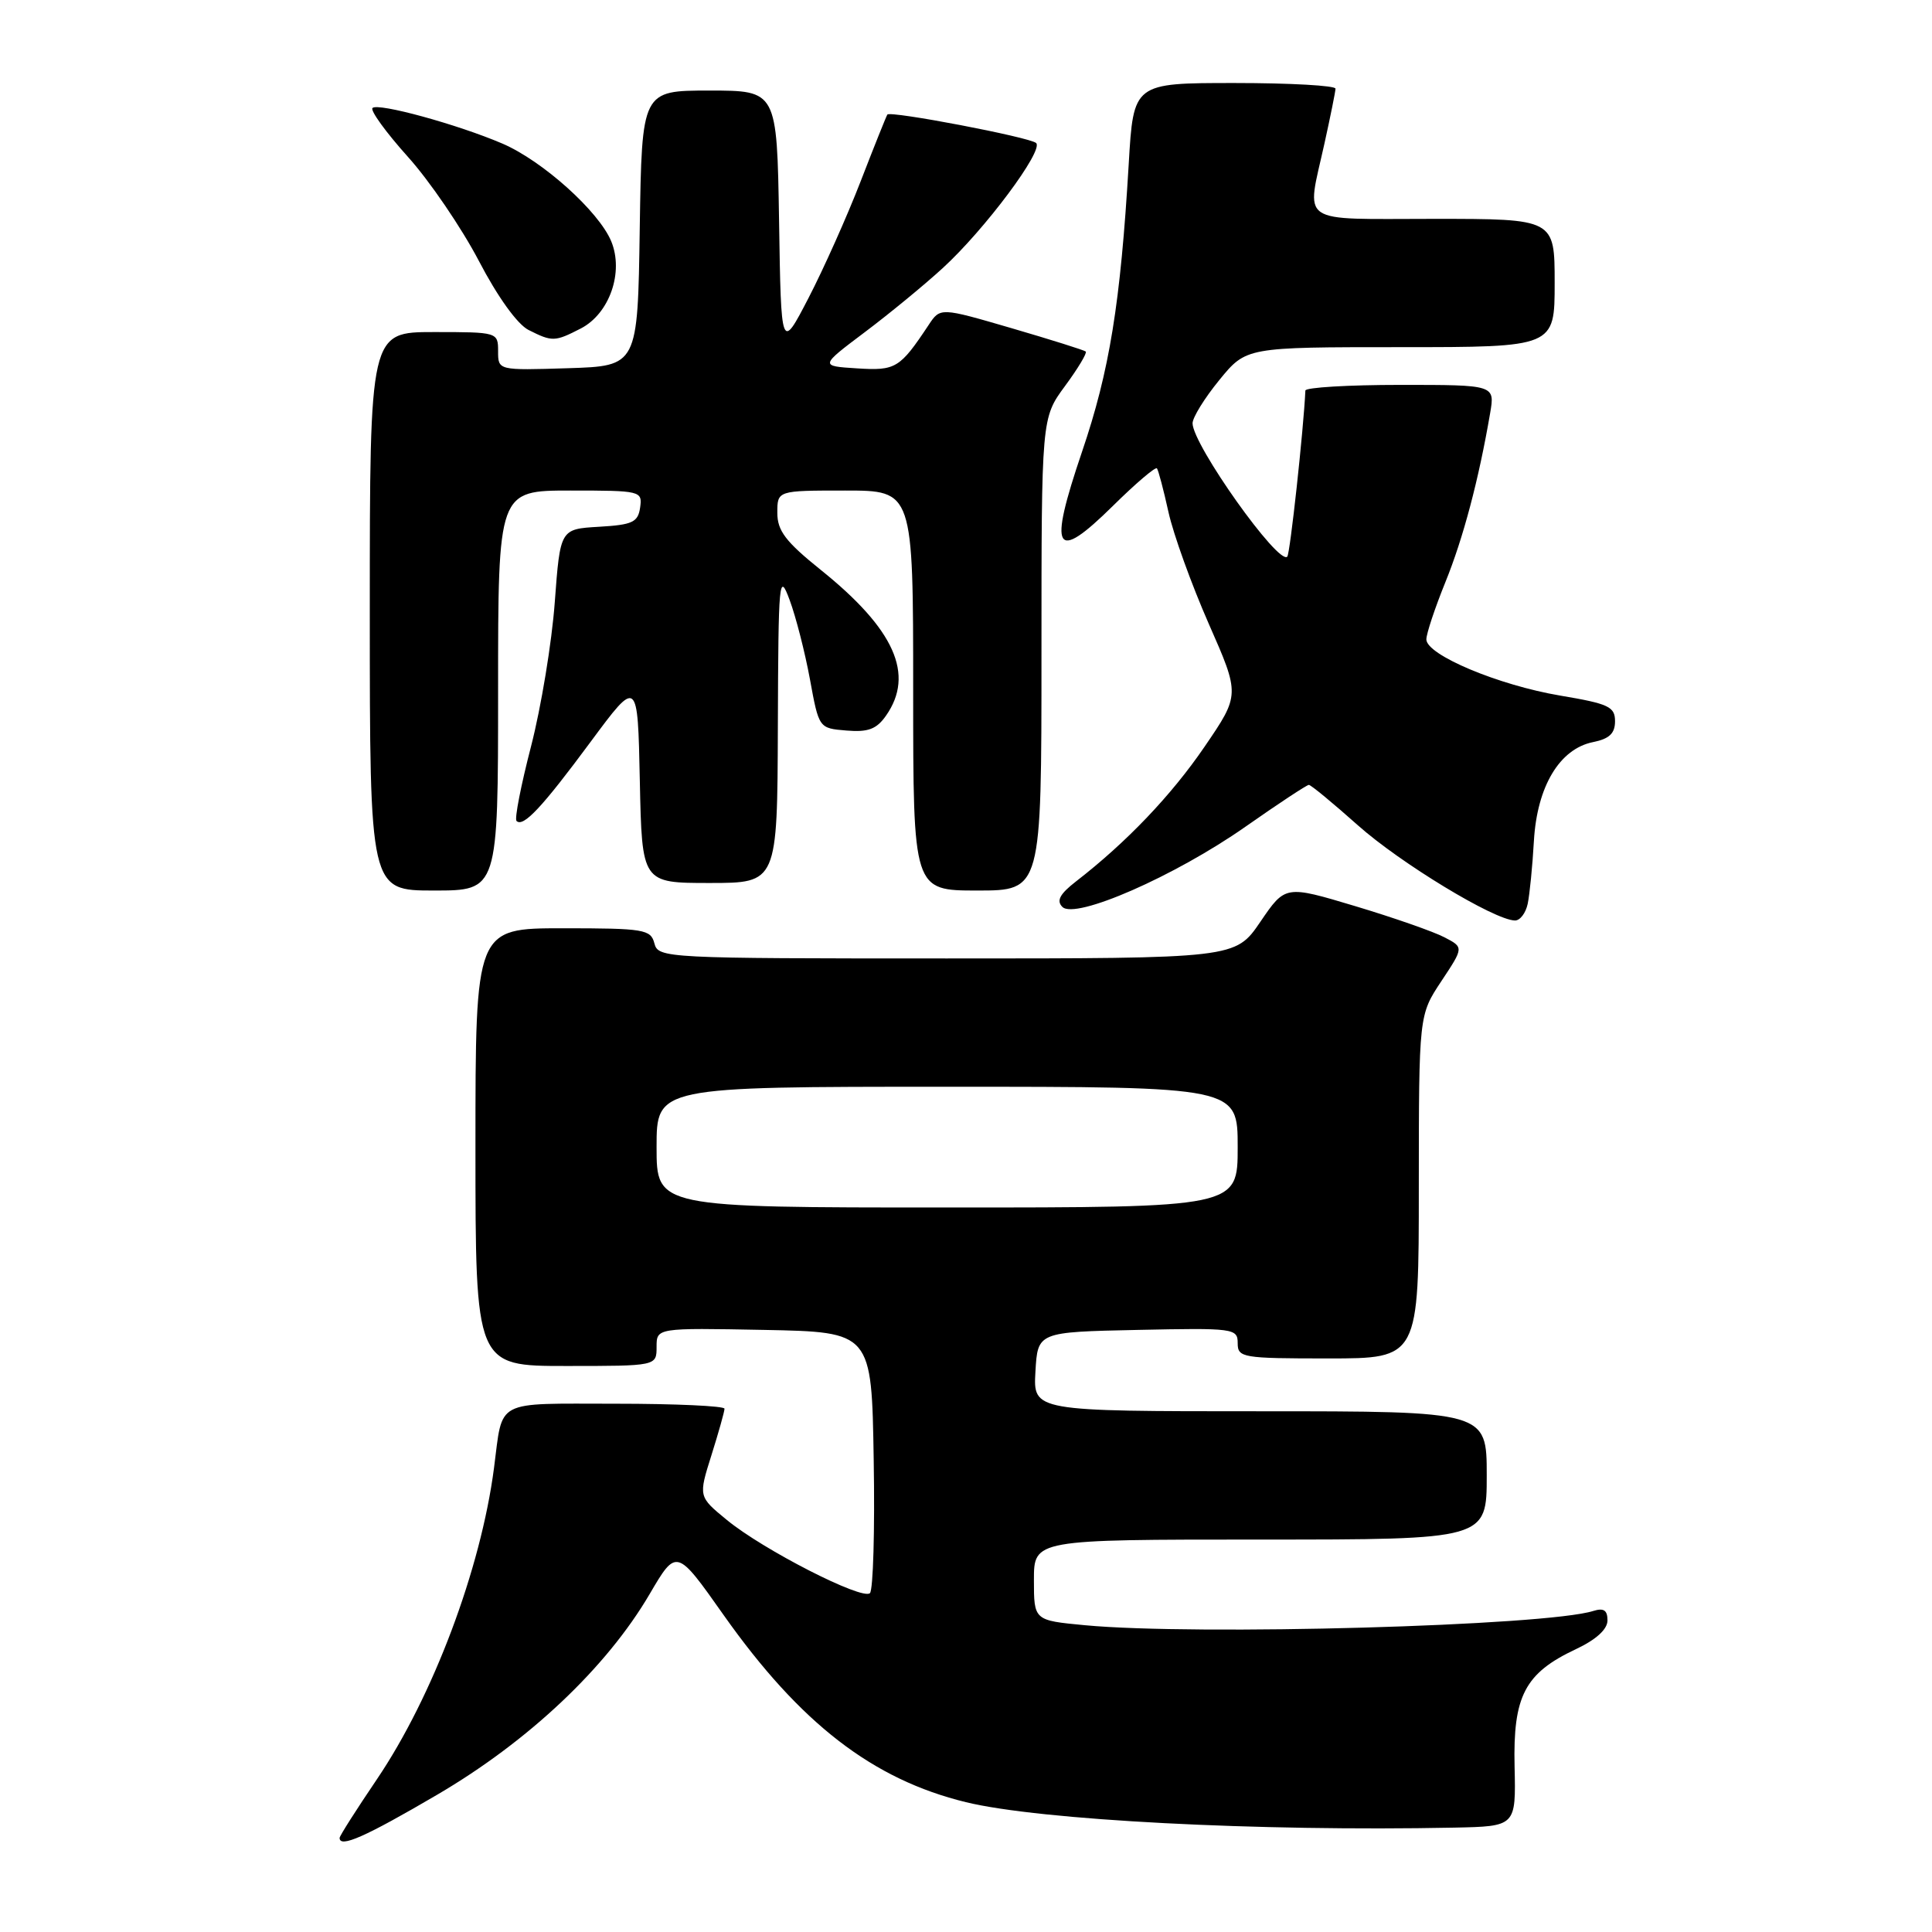 <?xml version="1.0" encoding="UTF-8" standalone="no"?>
<!DOCTYPE svg PUBLIC "-//W3C//DTD SVG 1.1//EN" "http://www.w3.org/Graphics/SVG/1.1/DTD/svg11.dtd" >
<svg xmlns="http://www.w3.org/2000/svg" xmlns:xlink="http://www.w3.org/1999/xlink" version="1.1" viewBox="0 0 256 256">
 <g >
 <path fill="currentColor"
d=" M 57.93 237.81 C 70.05 230.71 80.37 220.96 86.07 211.24 C 89.64 205.15 89.64 205.15 95.89 214.01 C 106.03 228.36 115.64 235.79 128.00 238.80 C 137.82 241.19 166.70 242.69 192.69 242.17 C 200.87 242.00 200.87 242.00 200.69 234.08 C 200.47 224.73 202.05 221.70 208.80 218.53 C 211.50 217.26 213.00 215.89 213.00 214.71 C 213.00 213.36 212.50 213.03 211.12 213.46 C 204.89 215.44 158.47 216.74 143.75 215.35 C 137.00 214.71 137.00 214.71 137.00 209.36 C 137.00 204.00 137.00 204.00 167.00 204.00 C 197.00 204.00 197.00 204.00 197.00 195.50 C 197.00 187.00 197.00 187.00 166.95 187.00 C 136.90 187.00 136.90 187.00 137.20 181.75 C 137.50 176.50 137.50 176.50 150.75 176.22 C 163.49 175.95 164.00 176.02 164.00 177.97 C 164.00 179.90 164.61 180.00 176.00 180.00 C 188.00 180.00 188.00 180.00 188.00 157.25 C 188.01 134.50 188.01 134.50 190.98 130.02 C 193.96 125.53 193.96 125.53 191.40 124.20 C 190.00 123.46 184.68 121.60 179.58 120.07 C 170.31 117.29 170.31 117.29 167.00 122.15 C 163.69 127.00 163.69 127.00 125.46 127.00 C 88.07 127.00 87.22 126.96 86.71 125.00 C 86.23 123.15 85.35 123.00 74.59 123.00 C 63.00 123.00 63.00 123.00 63.00 152.00 C 63.00 181.00 63.00 181.00 75.00 181.00 C 87.00 181.00 87.00 181.00 87.00 178.47 C 87.00 175.95 87.00 175.95 101.25 176.22 C 115.50 176.50 115.50 176.50 115.77 193.43 C 115.93 202.73 115.70 210.69 115.27 211.10 C 114.26 212.07 101.12 205.36 96.31 201.40 C 92.54 198.31 92.54 198.31 94.27 192.82 C 95.22 189.80 96.00 187.03 96.00 186.66 C 96.00 186.30 89.51 186.00 81.57 186.00 C 65.36 186.00 66.66 185.31 65.46 194.50 C 63.71 207.94 57.36 224.80 49.93 235.78 C 47.22 239.78 45.00 243.27 45.00 243.53 C 45.00 244.90 48.39 243.40 57.93 237.81 Z  M 202.43 119.75 C 202.69 118.51 203.06 114.77 203.25 111.43 C 203.67 104.20 206.65 99.22 211.10 98.33 C 213.24 97.90 214.00 97.18 214.00 95.57 C 214.00 93.64 213.16 93.25 206.74 92.17 C 198.55 90.79 189.00 86.78 189.00 84.72 C 189.00 83.96 190.14 80.55 191.52 77.14 C 193.88 71.33 195.94 63.57 197.45 54.75 C 198.09 51.00 198.09 51.00 185.55 51.00 C 178.65 51.00 172.98 51.34 172.97 51.75 C 172.73 56.91 170.94 73.39 170.57 73.76 C 169.40 74.93 158.07 58.98 158.02 56.10 C 158.01 55.33 159.61 52.75 161.57 50.35 C 165.13 46.00 165.13 46.00 185.57 46.00 C 206.00 46.00 206.00 46.00 206.00 37.50 C 206.00 29.00 206.00 29.00 190.00 29.00 C 171.74 29.00 173.09 29.93 175.50 19.00 C 176.29 15.42 176.95 12.16 176.96 11.75 C 176.98 11.34 170.97 11.00 163.60 11.00 C 150.19 11.00 150.19 11.00 149.56 21.75 C 148.47 40.21 147.02 49.15 143.37 59.87 C 138.87 73.12 139.75 74.65 147.48 67.02 C 150.49 64.05 153.11 61.82 153.30 62.06 C 153.49 62.30 154.18 64.91 154.83 67.86 C 155.48 70.80 157.88 77.45 160.16 82.64 C 164.31 92.06 164.31 92.06 159.62 98.93 C 155.21 105.39 149.27 111.61 142.58 116.79 C 140.43 118.46 139.95 119.35 140.77 120.17 C 142.48 121.88 155.65 116.11 165.02 109.55 C 169.37 106.50 173.16 104.00 173.43 104.00 C 173.70 104.00 176.62 106.41 179.92 109.35 C 185.53 114.35 197.98 121.91 200.73 121.97 C 201.41 121.99 202.17 120.99 202.43 119.75 Z  M 66.00 91.50 C 66.00 65.00 66.00 65.00 75.57 65.00 C 84.92 65.00 85.13 65.05 84.82 67.25 C 84.54 69.20 83.82 69.54 79.37 69.80 C 74.23 70.10 74.23 70.10 73.51 79.80 C 73.12 85.13 71.70 93.72 70.37 98.88 C 69.03 104.05 68.16 108.50 68.44 108.78 C 69.33 109.66 71.82 107.00 78.25 98.31 C 84.50 89.87 84.50 89.87 84.78 103.44 C 85.06 117.00 85.06 117.00 94.03 117.00 C 103.00 117.00 103.00 117.00 103.07 96.25 C 103.14 76.70 103.23 75.73 104.63 79.50 C 105.45 81.70 106.66 86.42 107.32 90.00 C 108.51 96.50 108.51 96.50 112.16 96.80 C 115.03 97.04 116.15 96.62 117.40 94.83 C 121.23 89.37 118.54 83.37 108.75 75.51 C 104.10 71.77 103.00 70.33 103.00 67.95 C 103.00 65.00 103.00 65.00 112.00 65.00 C 121.00 65.00 121.00 65.00 121.00 91.50 C 121.00 118.00 121.00 118.00 129.50 118.00 C 138.00 118.00 138.00 118.00 138.00 86.70 C 138.00 55.39 138.00 55.39 141.12 51.15 C 142.84 48.82 144.07 46.76 143.87 46.58 C 143.67 46.40 139.25 45.01 134.05 43.49 C 124.59 40.73 124.59 40.73 123.05 43.06 C 119.23 48.81 118.69 49.14 113.55 48.81 C 108.63 48.50 108.63 48.50 114.57 44.03 C 117.83 41.58 122.49 37.75 124.91 35.53 C 130.46 30.46 138.34 19.91 137.29 18.95 C 136.45 18.18 117.96 14.65 117.58 15.18 C 117.45 15.36 115.86 19.32 114.05 24.00 C 112.24 28.68 109.12 35.65 107.13 39.49 C 103.50 46.49 103.50 46.49 103.23 29.24 C 102.95 12.00 102.95 12.00 94.00 12.00 C 85.05 12.00 85.05 12.00 84.77 30.25 C 84.50 48.50 84.50 48.50 75.25 48.79 C 66.00 49.08 66.00 49.08 66.00 46.54 C 66.00 44.02 65.93 44.00 57.50 44.00 C 49.00 44.00 49.00 44.00 49.00 81.00 C 49.00 118.00 49.00 118.00 57.50 118.00 C 66.00 118.00 66.00 118.00 66.00 91.50 Z  M 76.97 43.52 C 80.77 41.55 82.68 36.06 80.99 31.97 C 79.34 28.00 71.89 21.31 66.58 19.03 C 60.63 16.48 50.08 13.59 49.36 14.31 C 49.03 14.63 51.14 17.54 54.04 20.77 C 56.94 23.99 61.16 30.20 63.44 34.55 C 65.93 39.33 68.55 42.97 70.03 43.72 C 73.18 45.31 73.51 45.30 76.97 43.52 Z  M 87.00 152.00 C 87.00 144.00 87.00 144.00 125.50 144.00 C 164.00 144.00 164.00 144.00 164.00 152.00 C 164.00 160.00 164.00 160.00 125.50 160.00 C 87.00 160.00 87.00 160.00 87.00 152.00 Z "/>
</g>
</svg>